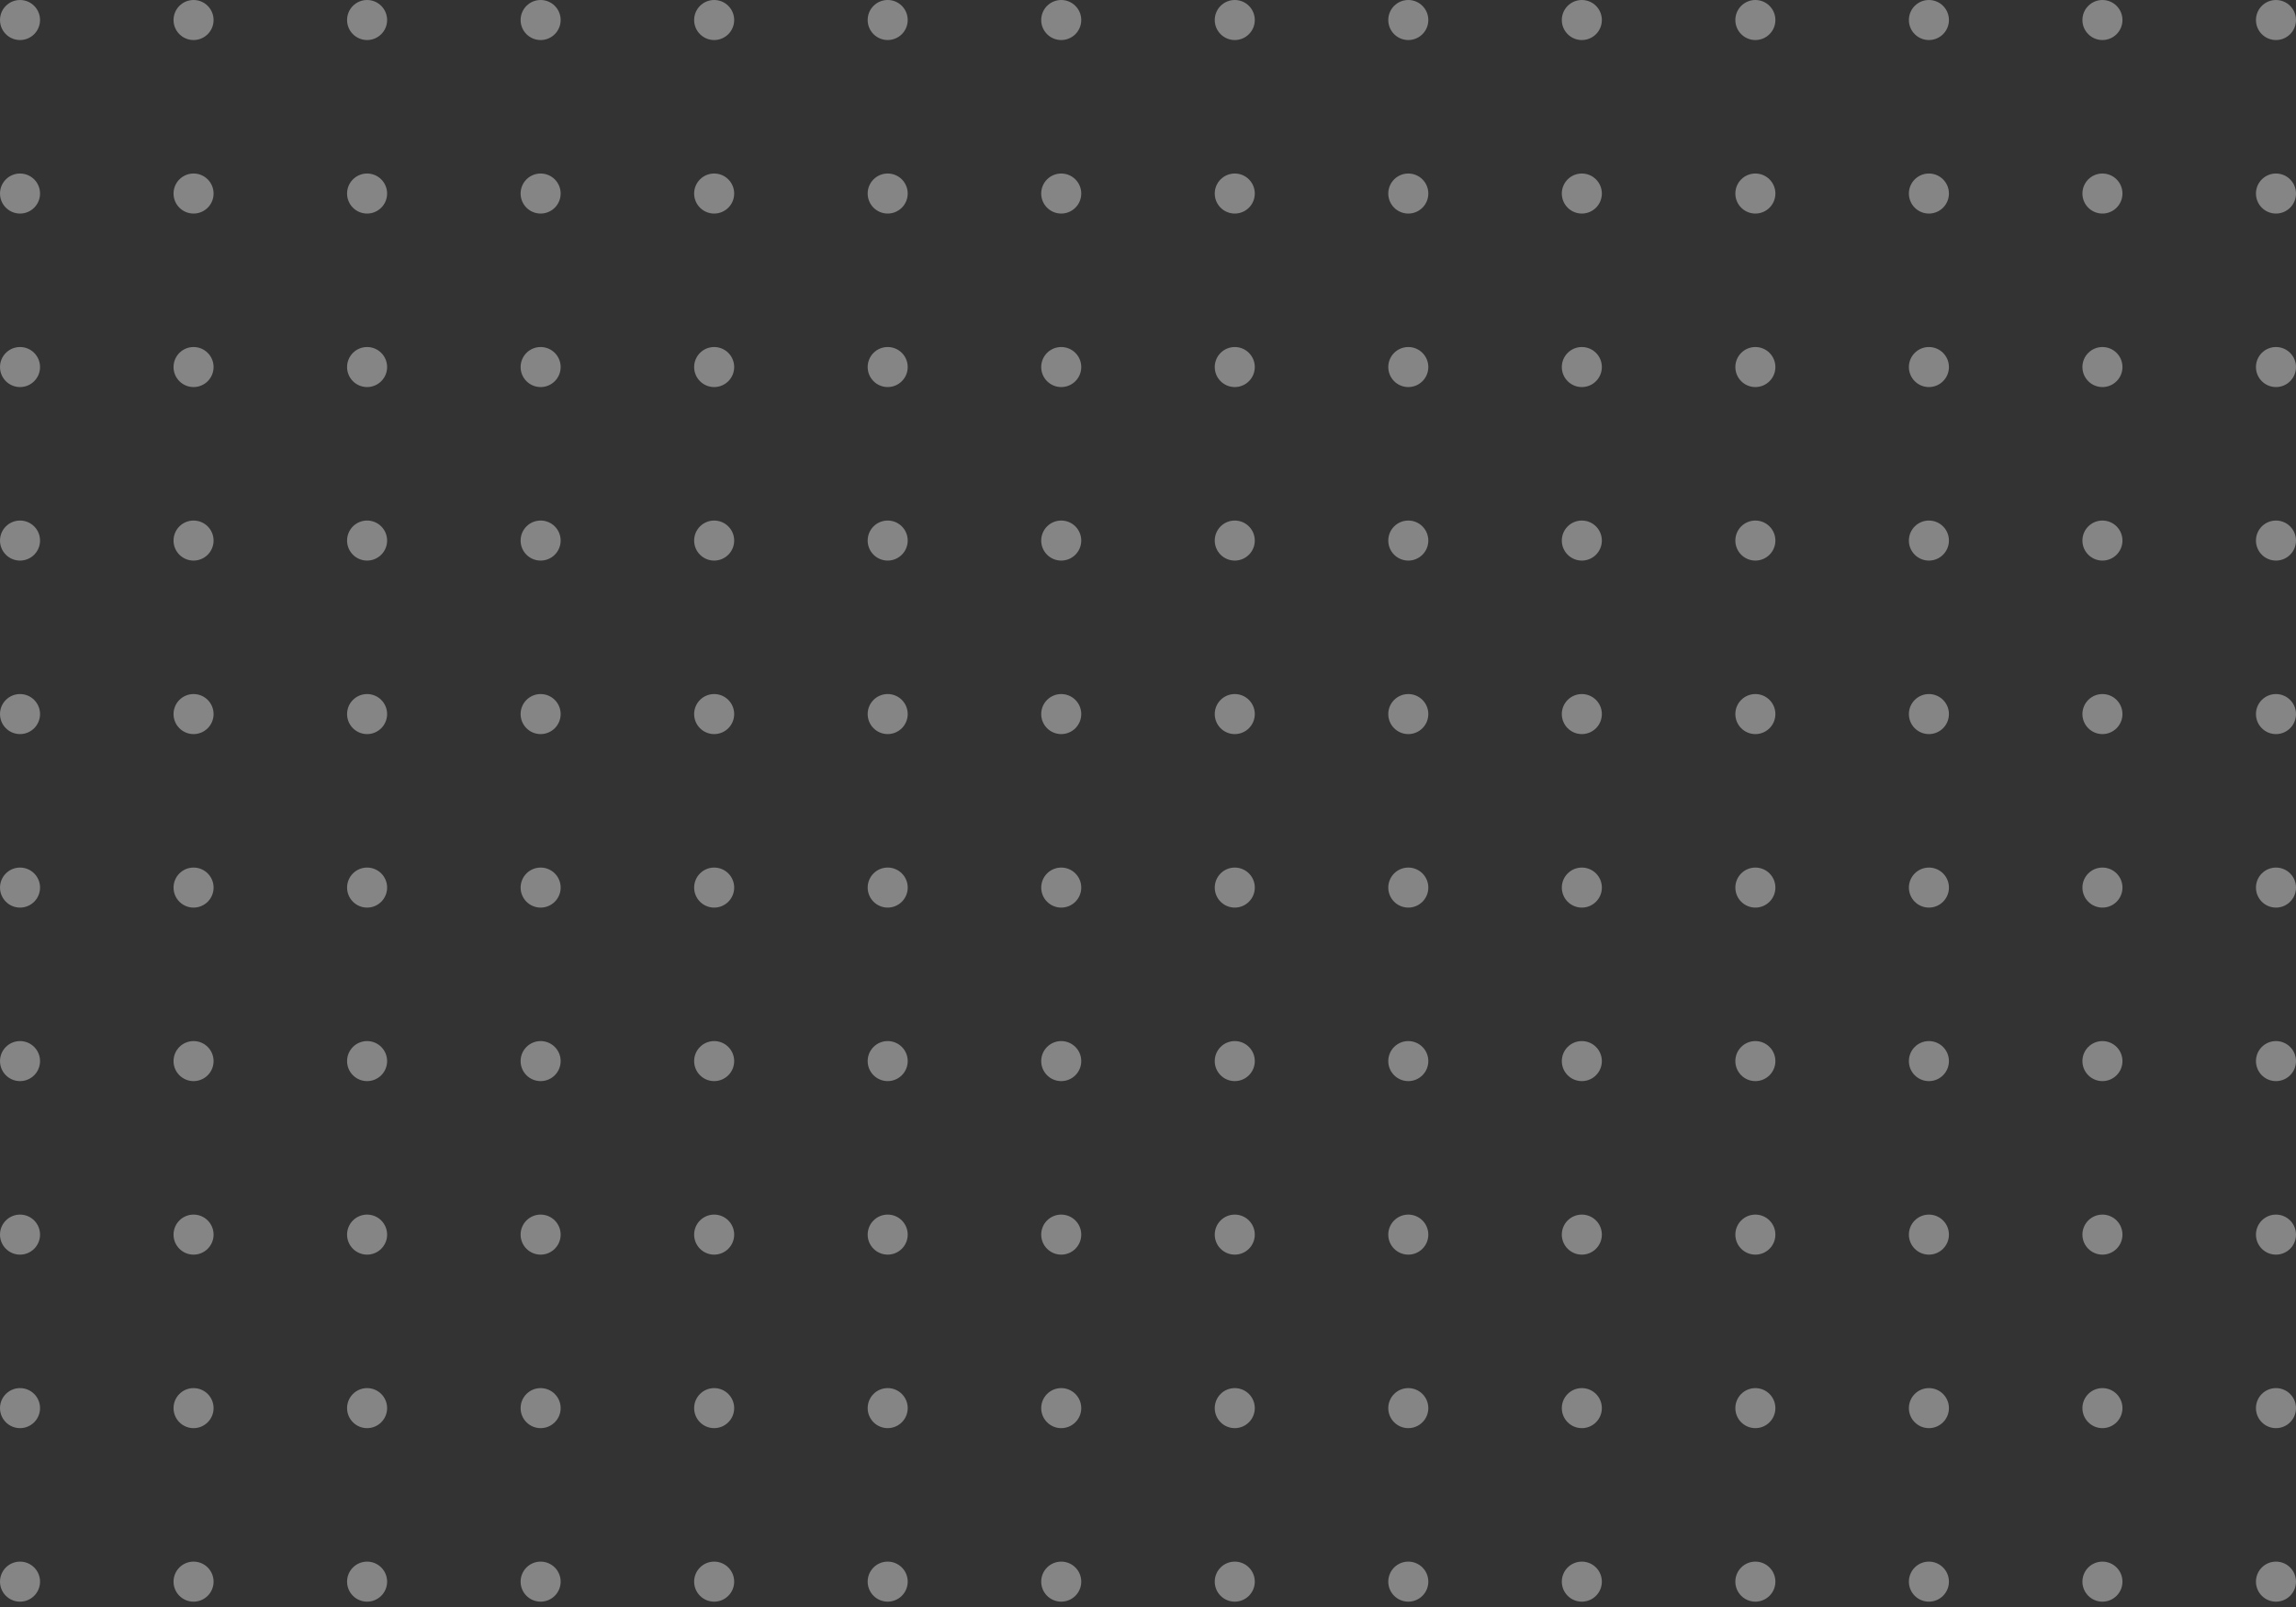 <svg width="240" height="168" fill="none" xmlns="http://www.w3.org/2000/svg"><rect width="100%" height="100%" fill="#333333" stroke="none"/><g opacity=".4" fill="#fff"><circle cx="2.093" cy="165.349" r="2.093" transform="rotate(-90 2.093 165.349)"/><circle cx="20.233" cy="165.349" r="2.093" transform="rotate(-90 20.233 165.349)"/><circle cx="38.372" cy="165.349" r="2.093" transform="rotate(-90 38.372 165.349)"/><circle cx="56.512" cy="165.349" r="2.093" transform="rotate(-90 56.512 165.349)"/><circle cx="74.651" cy="165.349" r="2.093" transform="rotate(-90 74.651 165.349)"/><circle cx="92.791" cy="165.349" r="2.093" transform="rotate(-90 92.79 165.349)"/><circle cx="110.93" cy="165.349" r="2.093" transform="rotate(-90 110.93 165.349)"/><circle cx="129.07" cy="165.349" r="2.093" transform="rotate(-90 129.07 165.349)"/><circle cx="147.209" cy="165.349" r="2.093" transform="rotate(-90 147.209 165.349)"/><circle cx="165.349" cy="165.349" r="2.093" transform="rotate(-90 165.349 165.349)"/><circle cx="183.488" cy="165.349" r="2.093" transform="rotate(-90 183.488 165.349)"/><circle cx="201.628" cy="165.349" r="2.093" transform="rotate(-90 201.628 165.349)"/><circle cx="219.767" cy="165.349" r="2.093" transform="rotate(-90 219.767 165.349)"/><circle cx="237.907" cy="165.349" r="2.093" transform="rotate(-90 237.907 165.349)"/><circle cx="2.093" cy="147.209" r="2.093" transform="rotate(-90 2.093 147.209)"/><circle cx="20.233" cy="147.209" r="2.093" transform="rotate(-90 20.233 147.209)"/><circle cx="38.372" cy="147.209" r="2.093" transform="rotate(-90 38.372 147.209)"/><circle cx="56.512" cy="147.209" r="2.093" transform="rotate(-90 56.512 147.209)"/><circle cx="74.651" cy="147.209" r="2.093" transform="rotate(-90 74.651 147.209)"/><circle cx="92.791" cy="147.209" r="2.093" transform="rotate(-90 92.79 147.209)"/><circle cx="110.93" cy="147.209" r="2.093" transform="rotate(-90 110.93 147.209)"/><circle cx="129.07" cy="147.209" r="2.093" transform="rotate(-90 129.07 147.209)"/><circle cx="147.209" cy="147.209" r="2.093" transform="rotate(-90 147.209 147.209)"/><circle cx="165.349" cy="147.209" r="2.093" transform="rotate(-90 165.349 147.209)"/><circle cx="183.488" cy="147.209" r="2.093" transform="rotate(-90 183.488 147.209)"/><circle cx="201.628" cy="147.209" r="2.093" transform="rotate(-90 201.628 147.209)"/><circle cx="219.767" cy="147.209" r="2.093" transform="rotate(-90 219.767 147.209)"/><circle cx="237.907" cy="147.209" r="2.093" transform="rotate(-90 237.907 147.209)"/><circle cx="2.093" cy="129.07" r="2.093" transform="rotate(-90 2.093 129.07)"/><circle cx="20.233" cy="129.07" r="2.093" transform="rotate(-90 20.233 129.07)"/><circle cx="38.372" cy="129.07" r="2.093" transform="rotate(-90 38.372 129.07)"/><circle cx="56.512" cy="129.07" r="2.093" transform="rotate(-90 56.512 129.07)"/><circle cx="74.651" cy="129.07" r="2.093" transform="rotate(-90 74.651 129.07)"/><circle cx="92.791" cy="129.07" r="2.093" transform="rotate(-90 92.79 129.07)"/><circle cx="110.93" cy="129.07" r="2.093" transform="rotate(-90 110.93 129.07)"/><circle cx="129.07" cy="129.07" r="2.093" transform="rotate(-90 129.07 129.07)"/><circle cx="147.209" cy="129.07" r="2.093" transform="rotate(-90 147.209 129.07)"/><circle cx="165.349" cy="129.07" r="2.093" transform="rotate(-90 165.349 129.07)"/><circle cx="183.488" cy="129.07" r="2.093" transform="rotate(-90 183.488 129.07)"/><circle cx="201.628" cy="129.07" r="2.093" transform="rotate(-90 201.628 129.07)"/><circle cx="219.767" cy="129.07" r="2.093" transform="rotate(-90 219.767 129.07)"/><circle cx="237.907" cy="129.07" r="2.093" transform="rotate(-90 237.907 129.07)"/><circle cx="2.093" cy="110.93" r="2.093" transform="rotate(-90 2.093 110.93)"/><circle cx="20.233" cy="110.93" r="2.093" transform="rotate(-90 20.233 110.93)"/><circle cx="38.372" cy="110.93" r="2.093" transform="rotate(-90 38.372 110.93)"/><circle cx="56.512" cy="110.93" r="2.093" transform="rotate(-90 56.512 110.93)"/><circle cx="74.651" cy="110.93" r="2.093" transform="rotate(-90 74.651 110.93)"/><circle cx="92.791" cy="110.93" r="2.093" transform="rotate(-90 92.79 110.93)"/><circle cx="110.93" cy="110.93" r="2.093" transform="rotate(-90 110.93 110.93)"/><circle cx="129.07" cy="110.93" r="2.093" transform="rotate(-90 129.07 110.93)"/><circle cx="147.209" cy="110.93" r="2.093" transform="rotate(-90 147.209 110.93)"/><circle cx="165.349" cy="110.93" r="2.093" transform="rotate(-90 165.349 110.93)"/><circle cx="183.488" cy="110.93" r="2.093" transform="rotate(-90 183.488 110.93)"/><circle cx="201.628" cy="110.93" r="2.093" transform="rotate(-90 201.628 110.93)"/><circle cx="219.767" cy="110.93" r="2.093" transform="rotate(-90 219.767 110.93)"/><circle cx="237.907" cy="110.93" r="2.093" transform="rotate(-90 237.907 110.93)"/><circle cx="2.093" cy="92.791" r="2.093" transform="rotate(-90 2.093 92.79)"/><circle cx="20.233" cy="92.791" r="2.093" transform="rotate(-90 20.233 92.79)"/><circle cx="38.372" cy="92.791" r="2.093" transform="rotate(-90 38.372 92.79)"/><circle cx="56.512" cy="92.791" r="2.093" transform="rotate(-90 56.512 92.79)"/><circle cx="74.651" cy="92.791" r="2.093" transform="rotate(-90 74.651 92.79)"/><circle cx="92.791" cy="92.791" r="2.093" transform="rotate(-90 92.79 92.79)"/><circle cx="110.93" cy="92.791" r="2.093" transform="rotate(-90 110.93 92.79)"/><circle cx="129.07" cy="92.791" r="2.093" transform="rotate(-90 129.07 92.79)"/><circle cx="147.209" cy="92.791" r="2.093" transform="rotate(-90 147.209 92.79)"/><circle cx="165.349" cy="92.791" r="2.093" transform="rotate(-90 165.349 92.79)"/><circle cx="183.488" cy="92.791" r="2.093" transform="rotate(-90 183.488 92.79)"/><circle cx="201.628" cy="92.791" r="2.093" transform="rotate(-90 201.628 92.79)"/><circle cx="219.767" cy="92.791" r="2.093" transform="rotate(-90 219.767 92.79)"/><circle cx="237.907" cy="92.791" r="2.093" transform="rotate(-90 237.907 92.79)"/><circle cx="2.093" cy="74.651" r="2.093" transform="rotate(-90 2.093 74.651)"/><circle cx="20.233" cy="74.651" r="2.093" transform="rotate(-90 20.233 74.651)"/><circle cx="38.372" cy="74.651" r="2.093" transform="rotate(-90 38.372 74.651)"/><circle cx="56.512" cy="74.651" r="2.093" transform="rotate(-90 56.512 74.651)"/><circle cx="74.651" cy="74.651" r="2.093" transform="rotate(-90 74.651 74.651)"/><circle cx="92.791" cy="74.651" r="2.093" transform="rotate(-90 92.79 74.651)"/><circle cx="110.93" cy="74.651" r="2.093" transform="rotate(-90 110.93 74.651)"/><circle cx="129.07" cy="74.651" r="2.093" transform="rotate(-90 129.07 74.651)"/><circle cx="147.209" cy="74.651" r="2.093" transform="rotate(-90 147.209 74.651)"/><circle cx="165.349" cy="74.651" r="2.093" transform="rotate(-90 165.349 74.651)"/><circle cx="183.488" cy="74.651" r="2.093" transform="rotate(-90 183.488 74.651)"/><circle cx="201.628" cy="74.651" r="2.093" transform="rotate(-90 201.628 74.651)"/><circle cx="219.767" cy="74.651" r="2.093" transform="rotate(-90 219.767 74.651)"/><circle cx="237.907" cy="74.651" r="2.093" transform="rotate(-90 237.907 74.651)"/><circle cx="2.093" cy="56.512" r="2.093" transform="rotate(-90 2.093 56.512)"/><circle cx="20.233" cy="56.512" r="2.093" transform="rotate(-90 20.233 56.512)"/><circle cx="38.372" cy="56.512" r="2.093" transform="rotate(-90 38.372 56.512)"/><circle cx="56.512" cy="56.512" r="2.093" transform="rotate(-90 56.512 56.512)"/><circle cx="74.651" cy="56.512" r="2.093" transform="rotate(-90 74.651 56.512)"/><circle cx="92.791" cy="56.512" r="2.093" transform="rotate(-90 92.79 56.512)"/><circle cx="110.93" cy="56.512" r="2.093" transform="rotate(-90 110.93 56.512)"/><circle cx="129.07" cy="56.512" r="2.093" transform="rotate(-90 129.07 56.512)"/><circle cx="147.209" cy="56.512" r="2.093" transform="rotate(-90 147.209 56.512)"/><circle cx="165.349" cy="56.512" r="2.093" transform="rotate(-90 165.349 56.512)"/><circle cx="183.488" cy="56.512" r="2.093" transform="rotate(-90 183.488 56.512)"/><circle cx="201.628" cy="56.512" r="2.093" transform="rotate(-90 201.628 56.512)"/><circle cx="219.767" cy="56.512" r="2.093" transform="rotate(-90 219.767 56.512)"/><circle cx="237.907" cy="56.512" r="2.093" transform="rotate(-90 237.907 56.512)"/><circle cx="2.093" cy="38.372" r="2.093" transform="rotate(-90 2.093 38.372)"/><circle cx="20.233" cy="38.372" r="2.093" transform="rotate(-90 20.233 38.372)"/><circle cx="38.372" cy="38.372" r="2.093" transform="rotate(-90 38.372 38.372)"/><circle cx="56.512" cy="38.372" r="2.093" transform="rotate(-90 56.512 38.372)"/><circle cx="74.651" cy="38.372" r="2.093" transform="rotate(-90 74.651 38.372)"/><circle cx="92.791" cy="38.372" r="2.093" transform="rotate(-90 92.79 38.372)"/><circle cx="110.93" cy="38.372" r="2.093" transform="rotate(-90 110.93 38.372)"/><circle cx="129.07" cy="38.372" r="2.093" transform="rotate(-90 129.07 38.372)"/><circle cx="147.209" cy="38.372" r="2.093" transform="rotate(-90 147.209 38.372)"/><circle cx="165.349" cy="38.372" r="2.093" transform="rotate(-90 165.349 38.372)"/><circle cx="183.488" cy="38.372" r="2.093" transform="rotate(-90 183.488 38.372)"/><circle cx="201.628" cy="38.372" r="2.093" transform="rotate(-90 201.628 38.372)"/><circle cx="219.767" cy="38.372" r="2.093" transform="rotate(-90 219.767 38.372)"/><circle cx="237.907" cy="38.372" r="2.093" transform="rotate(-90 237.907 38.372)"/><circle cx="2.093" cy="20.233" r="2.093" transform="rotate(-90 2.093 20.233)"/><circle cx="20.233" cy="20.233" r="2.093" transform="rotate(-90 20.233 20.233)"/><circle cx="38.372" cy="20.233" r="2.093" transform="rotate(-90 38.372 20.233)"/><circle cx="56.512" cy="20.233" r="2.093" transform="rotate(-90 56.512 20.233)"/><circle cx="74.651" cy="20.233" r="2.093" transform="rotate(-90 74.651 20.233)"/><circle cx="92.791" cy="20.233" r="2.093" transform="rotate(-90 92.79 20.233)"/><circle cx="110.93" cy="20.233" r="2.093" transform="rotate(-90 110.93 20.233)"/><circle cx="129.07" cy="20.233" r="2.093" transform="rotate(-90 129.07 20.233)"/><circle cx="147.209" cy="20.233" r="2.093" transform="rotate(-90 147.209 20.233)"/><circle cx="165.349" cy="20.233" r="2.093" transform="rotate(-90 165.349 20.233)"/><circle cx="183.488" cy="20.233" r="2.093" transform="rotate(-90 183.488 20.233)"/><circle cx="201.628" cy="20.233" r="2.093" transform="rotate(-90 201.628 20.233)"/><circle cx="219.767" cy="20.233" r="2.093" transform="rotate(-90 219.767 20.233)"/><circle cx="237.907" cy="20.233" r="2.093" transform="rotate(-90 237.907 20.233)"/><circle cx="2.093" cy="2.093" r="2.093" transform="rotate(-90 2.093 2.093)"/><circle cx="20.233" cy="2.093" r="2.093" transform="rotate(-90 20.233 2.093)"/><circle cx="38.372" cy="2.093" r="2.093" transform="rotate(-90 38.372 2.093)"/><circle cx="56.512" cy="2.093" r="2.093" transform="rotate(-90 56.512 2.093)"/><circle cx="74.651" cy="2.093" r="2.093" transform="rotate(-90 74.651 2.093)"/><circle cx="92.791" cy="2.093" r="2.093" transform="rotate(-90 92.79 2.093)"/><circle cx="110.93" cy="2.093" r="2.093" transform="rotate(-90 110.93 2.093)"/><circle cx="129.07" cy="2.093" r="2.093" transform="rotate(-90 129.07 2.093)"/><circle cx="147.209" cy="2.093" r="2.093" transform="rotate(-90 147.209 2.093)"/><circle cx="165.349" cy="2.093" r="2.093" transform="rotate(-90 165.349 2.093)"/><circle cx="183.488" cy="2.093" r="2.093" transform="rotate(-90 183.488 2.093)"/><circle cx="201.628" cy="2.093" r="2.093" transform="rotate(-90 201.628 2.093)"/><circle cx="219.767" cy="2.093" r="2.093" transform="rotate(-90 219.767 2.093)"/><circle cx="237.907" cy="2.093" r="2.093" transform="rotate(-90 237.907 2.093)"/></g></svg>